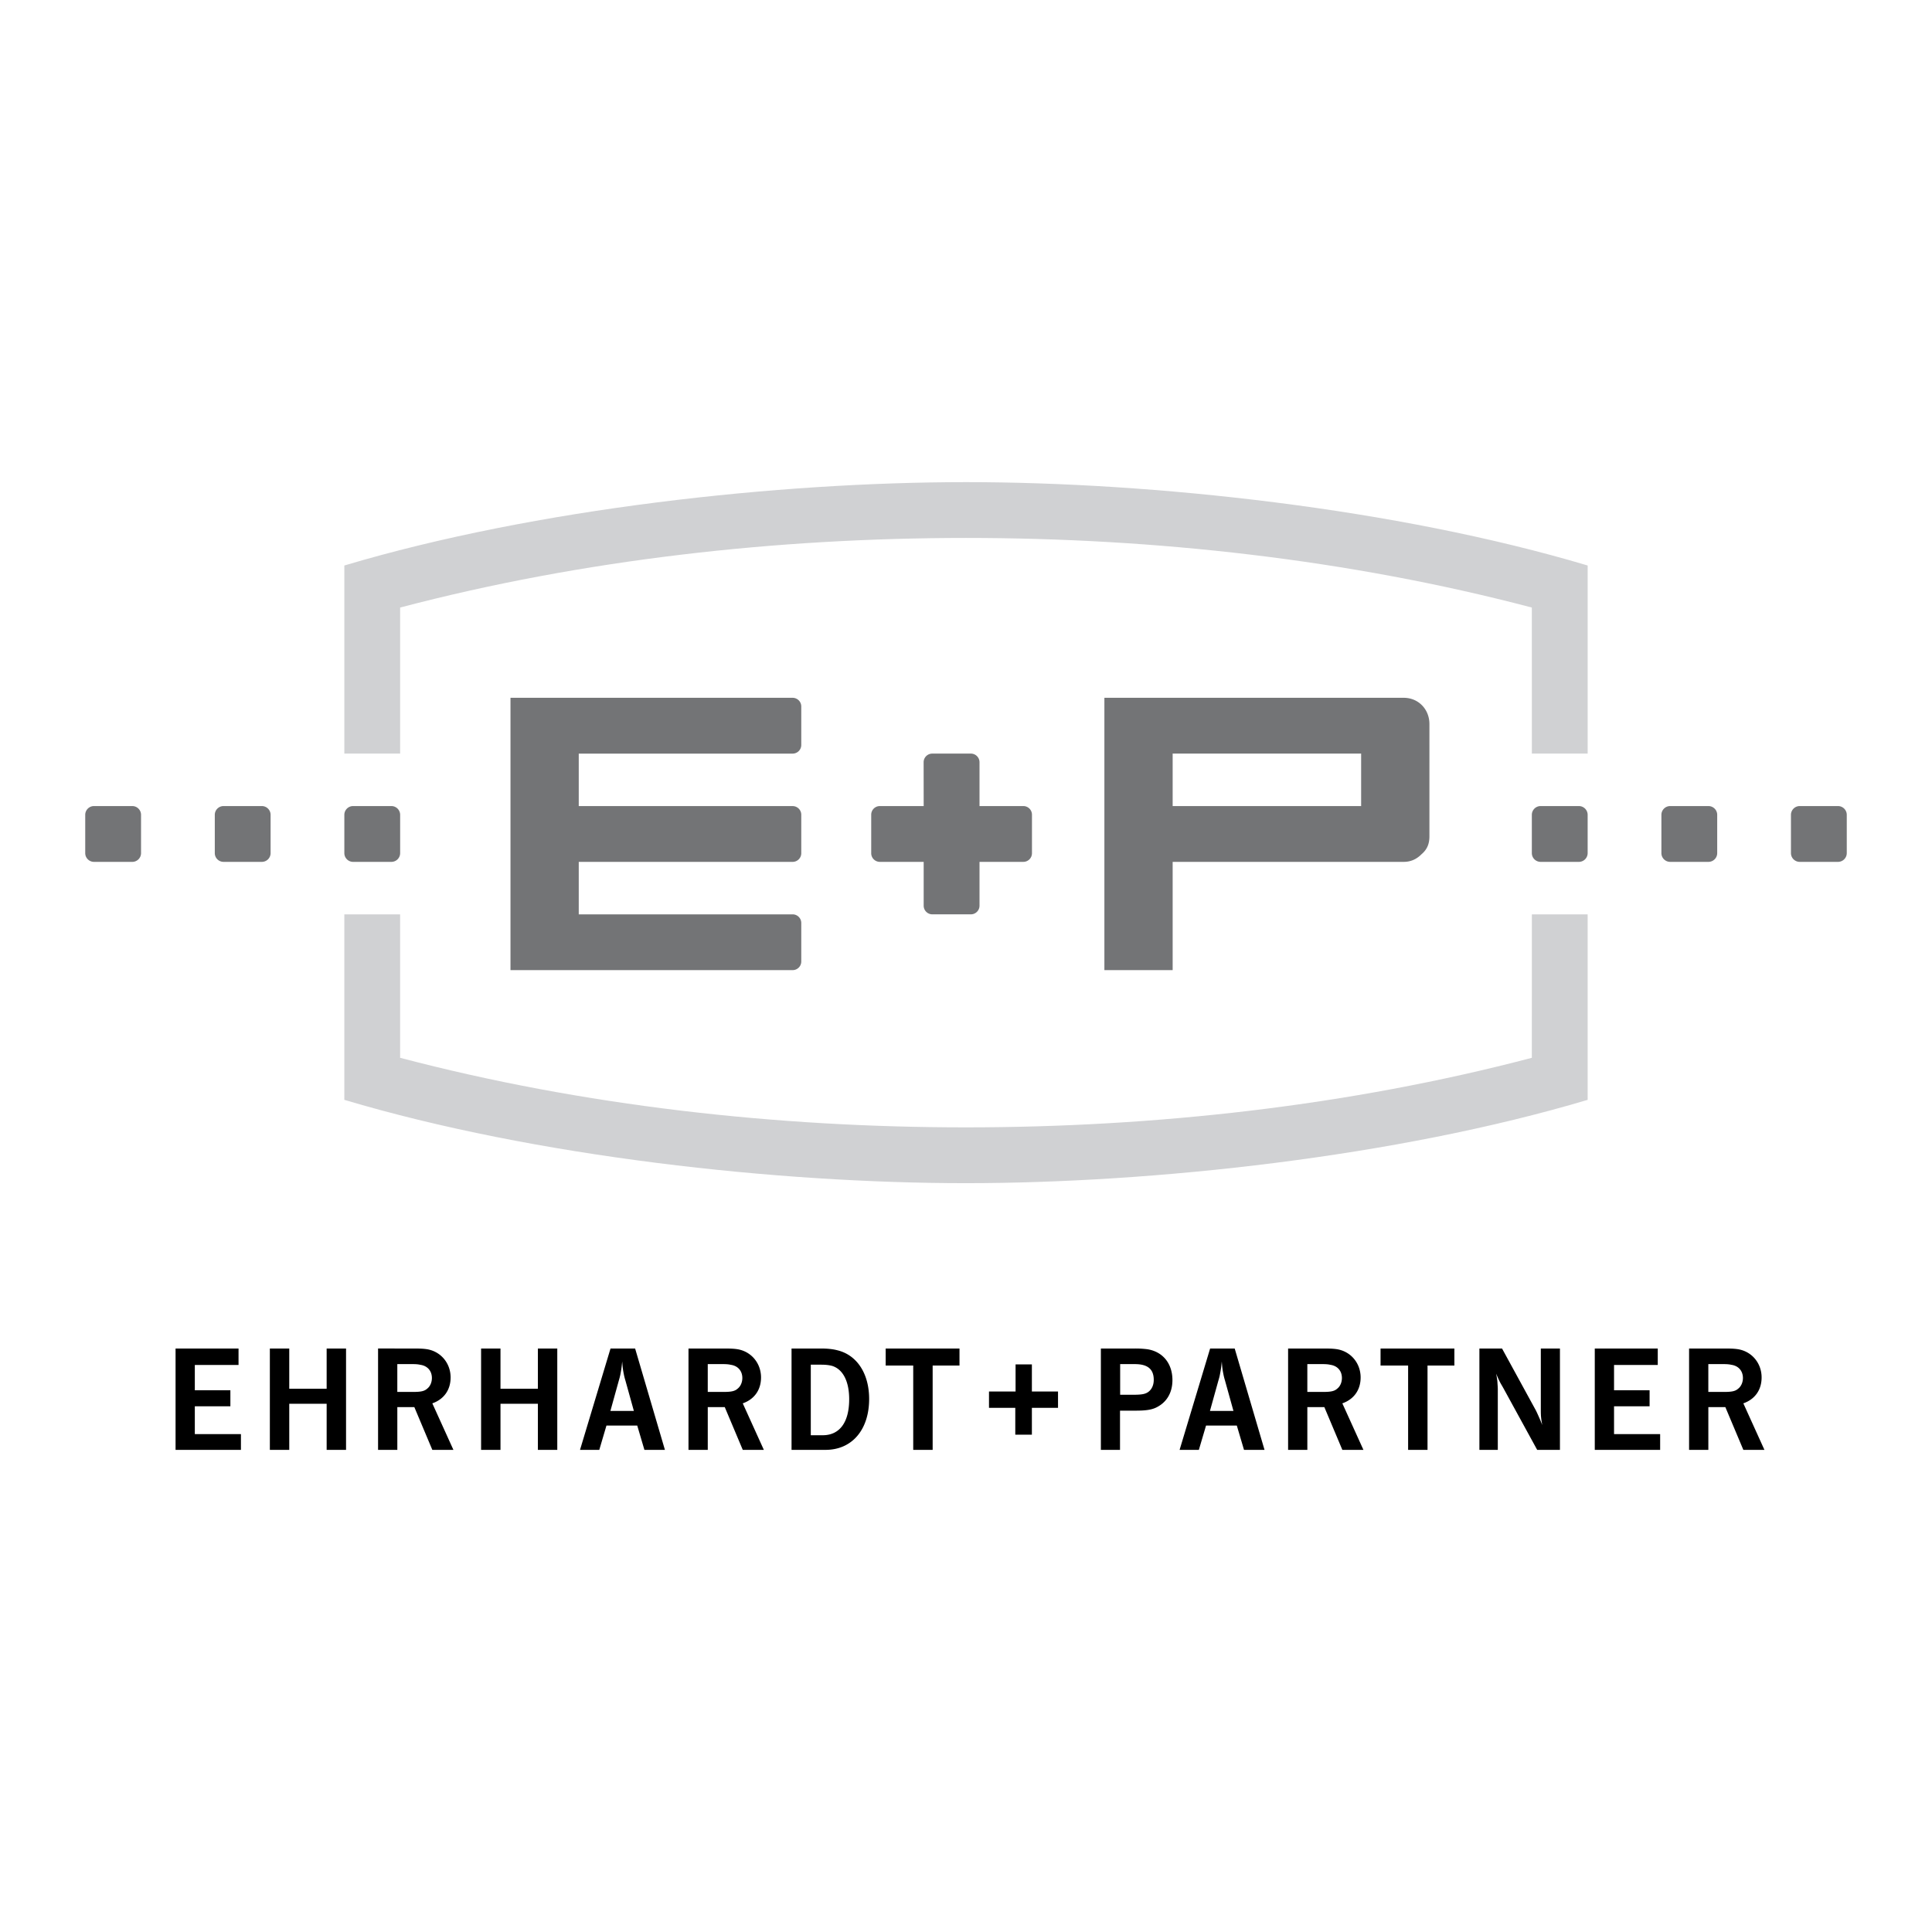 <svg xmlns="http://www.w3.org/2000/svg" width="2500" height="2500" viewBox="0 0 192.756 192.756"><g fill-rule="evenodd" clip-rule="evenodd"><path fill="#fff" d="M0 0h192.756v192.756H0V0z"/><path d="M35.229 80.421h3.82c.482 0 .874.393.874.874v3.82a.875.875 0 0 1-.874.874h-3.82a.876.876 0 0 1-.874-.874v-3.82c0-.481.393-.874.874-.874zM22.304 80.421h3.82c.482 0 .874.393.874.874v3.82a.875.875 0 0 1-.874.874h-3.82a.875.875 0 0 1-.874-.874v-3.82c0-.481.392-.874.874-.874zM9.378 80.421h3.819c.482 0 .875.393.875.874v3.82a.875.875 0 0 1-.875.874H9.378a.876.876 0 0 1-.875-.874v-3.82a.877.877 0 0 1 .875-.874zM179.559 80.421h3.818c.482 0 .875.393.875.874v3.82a.876.876 0 0 1-.875.874h-3.818a.876.876 0 0 1-.875-.874v-3.82c0-.481.392-.874.875-.874zM166.633 80.421h3.818c.482 0 .875.393.875.874v3.82a.876.876 0 0 1-.875.874h-3.818a.876.876 0 0 1-.875-.874v-3.82c0-.481.392-.874.875-.874zM153.707 80.421h3.818c.482 0 .875.393.875.874v3.82a.876.876 0 0 1-.875.874h-3.818a.876.876 0 0 1-.875-.874v-3.82c0-.481.393-.874.875-.874zM79.943 70.483a.864.864 0 0 0-.863-.863H50.931v27.17H79.08a.864.864 0 0 0 .863-.862v-3.842a.863.863 0 0 0-.863-.861H57.742v-5.236H79.08a.863.863 0 0 0 .863-.861v-3.841a.864.864 0 0 0-.863-.863l-21.338-.002v-5.234H79.08a.863.863 0 0 0 .863-.863v-3.842zM92.156 80.421h-4.372a.863.863 0 0 0-.863.863v3.843c0 .476.386.861.863.861h4.372v4.373c0 .476.386.863.863.863h3.845a.864.864 0 0 0 .862-.863v-4.373h4.373a.862.862 0 0 0 .861-.861v-3.843a.863.863 0 0 0-.861-.863h-4.373v-4.372a.863.863 0 0 0-.862-.862h-3.851a.863.863 0 0 0-.863.862l.006 4.372zM116.996 75.187h18.805v5.234h-18.805v-5.234zm25.617-2.957c0-1.451-1.084-2.61-2.561-2.61h-29.867v27.17h6.811V85.988h23.057c.701 0 1.279-.267 1.77-.759.562-.476.791-1.034.791-1.801V72.23h-.001z" fill="#737476"/><path d="M34.355 75.187V56.42c19.09-5.695 43.372-8.317 62.027-8.317 18.662 0 42.922 2.62 62.018 8.317v18.767h-5.566l-.002-14.572c-18.236-4.8-37.652-6.944-56.449-6.944-18.801 0-38.227 2.145-56.462 6.944v14.572h-5.566zM158.4 91.225v18.507c-19.092 5.693-43.391 8.313-62.042 8.313-18.663 0-42.908-2.62-62.003-8.313V91.225h5.565v14.312c18.234 4.797 37.64 6.94 56.438 6.94 18.8 0 38.237-2.144 56.474-6.94l.002-14.312h5.566z" fill="#d0d1d3"/><path d="M17.516 144.653h6.522v-1.57h-4.601v-2.776h3.548v-1.601h-3.548v-2.523h4.362v-1.641h-6.283v10.111zM26.924 144.653h1.935v-4.6h3.731v4.6h1.935v-10.111H32.59v4.011h-3.731v-4.011h-1.935v10.111zM37.721 144.653h1.92v-4.264h1.698l1.794 4.264h2.104l-2.104-4.641c1.164-.407 1.824-1.348 1.824-2.583 0-1.458-1.025-2.649-2.455-2.832-.309-.042-.674-.056-1.249-.056H37.72v10.112h.001zm1.92-8.555h1.542c.281 0 .533.015.758.07.701.099 1.149.603 1.149 1.319 0 .435-.182.842-.476 1.065-.281.253-.646.322-1.432.322H39.64v-2.776h.001zM47.999 144.653h1.935v-4.6h3.731v4.6H55.6v-10.111h-1.935v4.011h-3.731v-4.011h-1.935v10.111zM57.868 144.653h1.922l.716-2.425h3.071l.716 2.425h2.046l-2.973-10.111h-2.455l-3.043 10.111zm3.872-6.914c.056-.197.111-.378.154-.604.085-.448.126-.687.183-1.305.041.618.083.885.168 1.305.041.211.098.422.154.604l.842 3.029H60.9l.84-3.029zM68.692 144.653h1.922v-4.264h1.696l1.796 4.264h2.103l-2.103-4.641c1.164-.407 1.822-1.348 1.822-2.583 0-1.458-1.023-2.649-2.453-2.832-.309-.042-.673-.056-1.249-.056h-3.535v10.112h.001zm1.922-8.555h1.542c.281 0 .533.015.757.07.701.099 1.15.603 1.15 1.319 0 .435-.183.842-.477 1.065-.28.253-.645.322-1.431.322h-1.542v-2.776h.001zM78.972 144.653h3.393c2.638 0 4.349-2.005 4.349-5.078 0-2.538-1.221-4.402-3.198-4.865-.42-.112-.983-.168-1.571-.168h-2.973v10.111zm1.92-8.498h1.053c.435 0 .786.041 1.094.126 1.08.35 1.684 1.556 1.684 3.324 0 2.299-.953 3.589-2.637 3.589h-1.193v-7.039h-.001zM88.364 136.238h2.749v8.415h1.938v-8.415h2.678v-1.696h-7.365v1.696zM98.672 140.46h2.623v2.679h1.656v-2.679h2.608v-1.627h-2.608v-2.707h-1.627v2.707h-2.652v1.627zM109.836 144.653h1.908v-3.912h1.527c1.359 0 1.908-.141 2.525-.575.771-.548 1.178-1.417 1.178-2.47 0-1.669-.969-2.846-2.512-3.084a9.294 9.294 0 0 0-1.234-.07h-3.393v10.111h.001zm1.922-8.555h1.471c1.277 0 1.881.505 1.881 1.571 0 .52-.197.953-.547 1.206-.295.21-.633.28-1.516.28h-1.289v-3.057zM117.688 144.653h1.922l.717-2.425h3.07l.717 2.425h2.047l-2.975-10.111h-2.453l-3.045 10.111zm3.871-6.914c.059-.197.113-.378.154-.604.086-.448.127-.687.184-1.305.043.618.084.885.168 1.305.043.211.098.422.154.604l.842 3.029h-2.344l.842-3.029zM128.514 144.653h1.92v-4.264h1.697l1.795 4.264h2.104l-2.104-4.641c1.164-.407 1.824-1.348 1.824-2.583 0-1.458-1.023-2.649-2.455-2.832-.309-.042-.672-.056-1.248-.056h-3.533v10.112zm1.92-8.555h1.543c.281 0 .533.015.758.07.701.099 1.148.603 1.148 1.319 0 .435-.18.842-.475 1.065-.281.253-.646.322-1.432.322h-1.543v-2.776h.001zM137.738 136.238h2.75v8.415h1.936v-8.415h2.68v-1.696h-7.366v1.696zM147.6 144.653h1.836v-6.045c0-.182-.014-.337-.027-.533-.016-.364-.043-.546-.141-1.023.211.49.309.701.436.94l.266.462 3.395 6.199h2.271v-10.111h-1.908v6.044c0 .688.016.898.143 1.585a19.887 19.887 0 0 0-.422-.995c-.098-.225-.182-.394-.209-.449l-3.381-6.185H147.6v10.111zM159.111 144.653h6.522v-1.57h-4.6v-2.776h3.547v-1.601h-3.547v-2.523h4.362v-1.641h-6.284v10.111zM168.52 144.653h1.922v-4.264h1.697l1.795 4.264h2.104l-2.104-4.641c1.164-.407 1.822-1.348 1.822-2.583 0-1.458-1.021-2.649-2.453-2.832-.309-.042-.674-.056-1.248-.056h-3.535v10.112zm1.921-8.555h1.543c.279 0 .533.015.758.07.701.099 1.15.603 1.15 1.319 0 .435-.184.842-.479 1.065-.281.253-.645.322-1.43.322h-1.543v-2.776h.001z"/></g></svg>